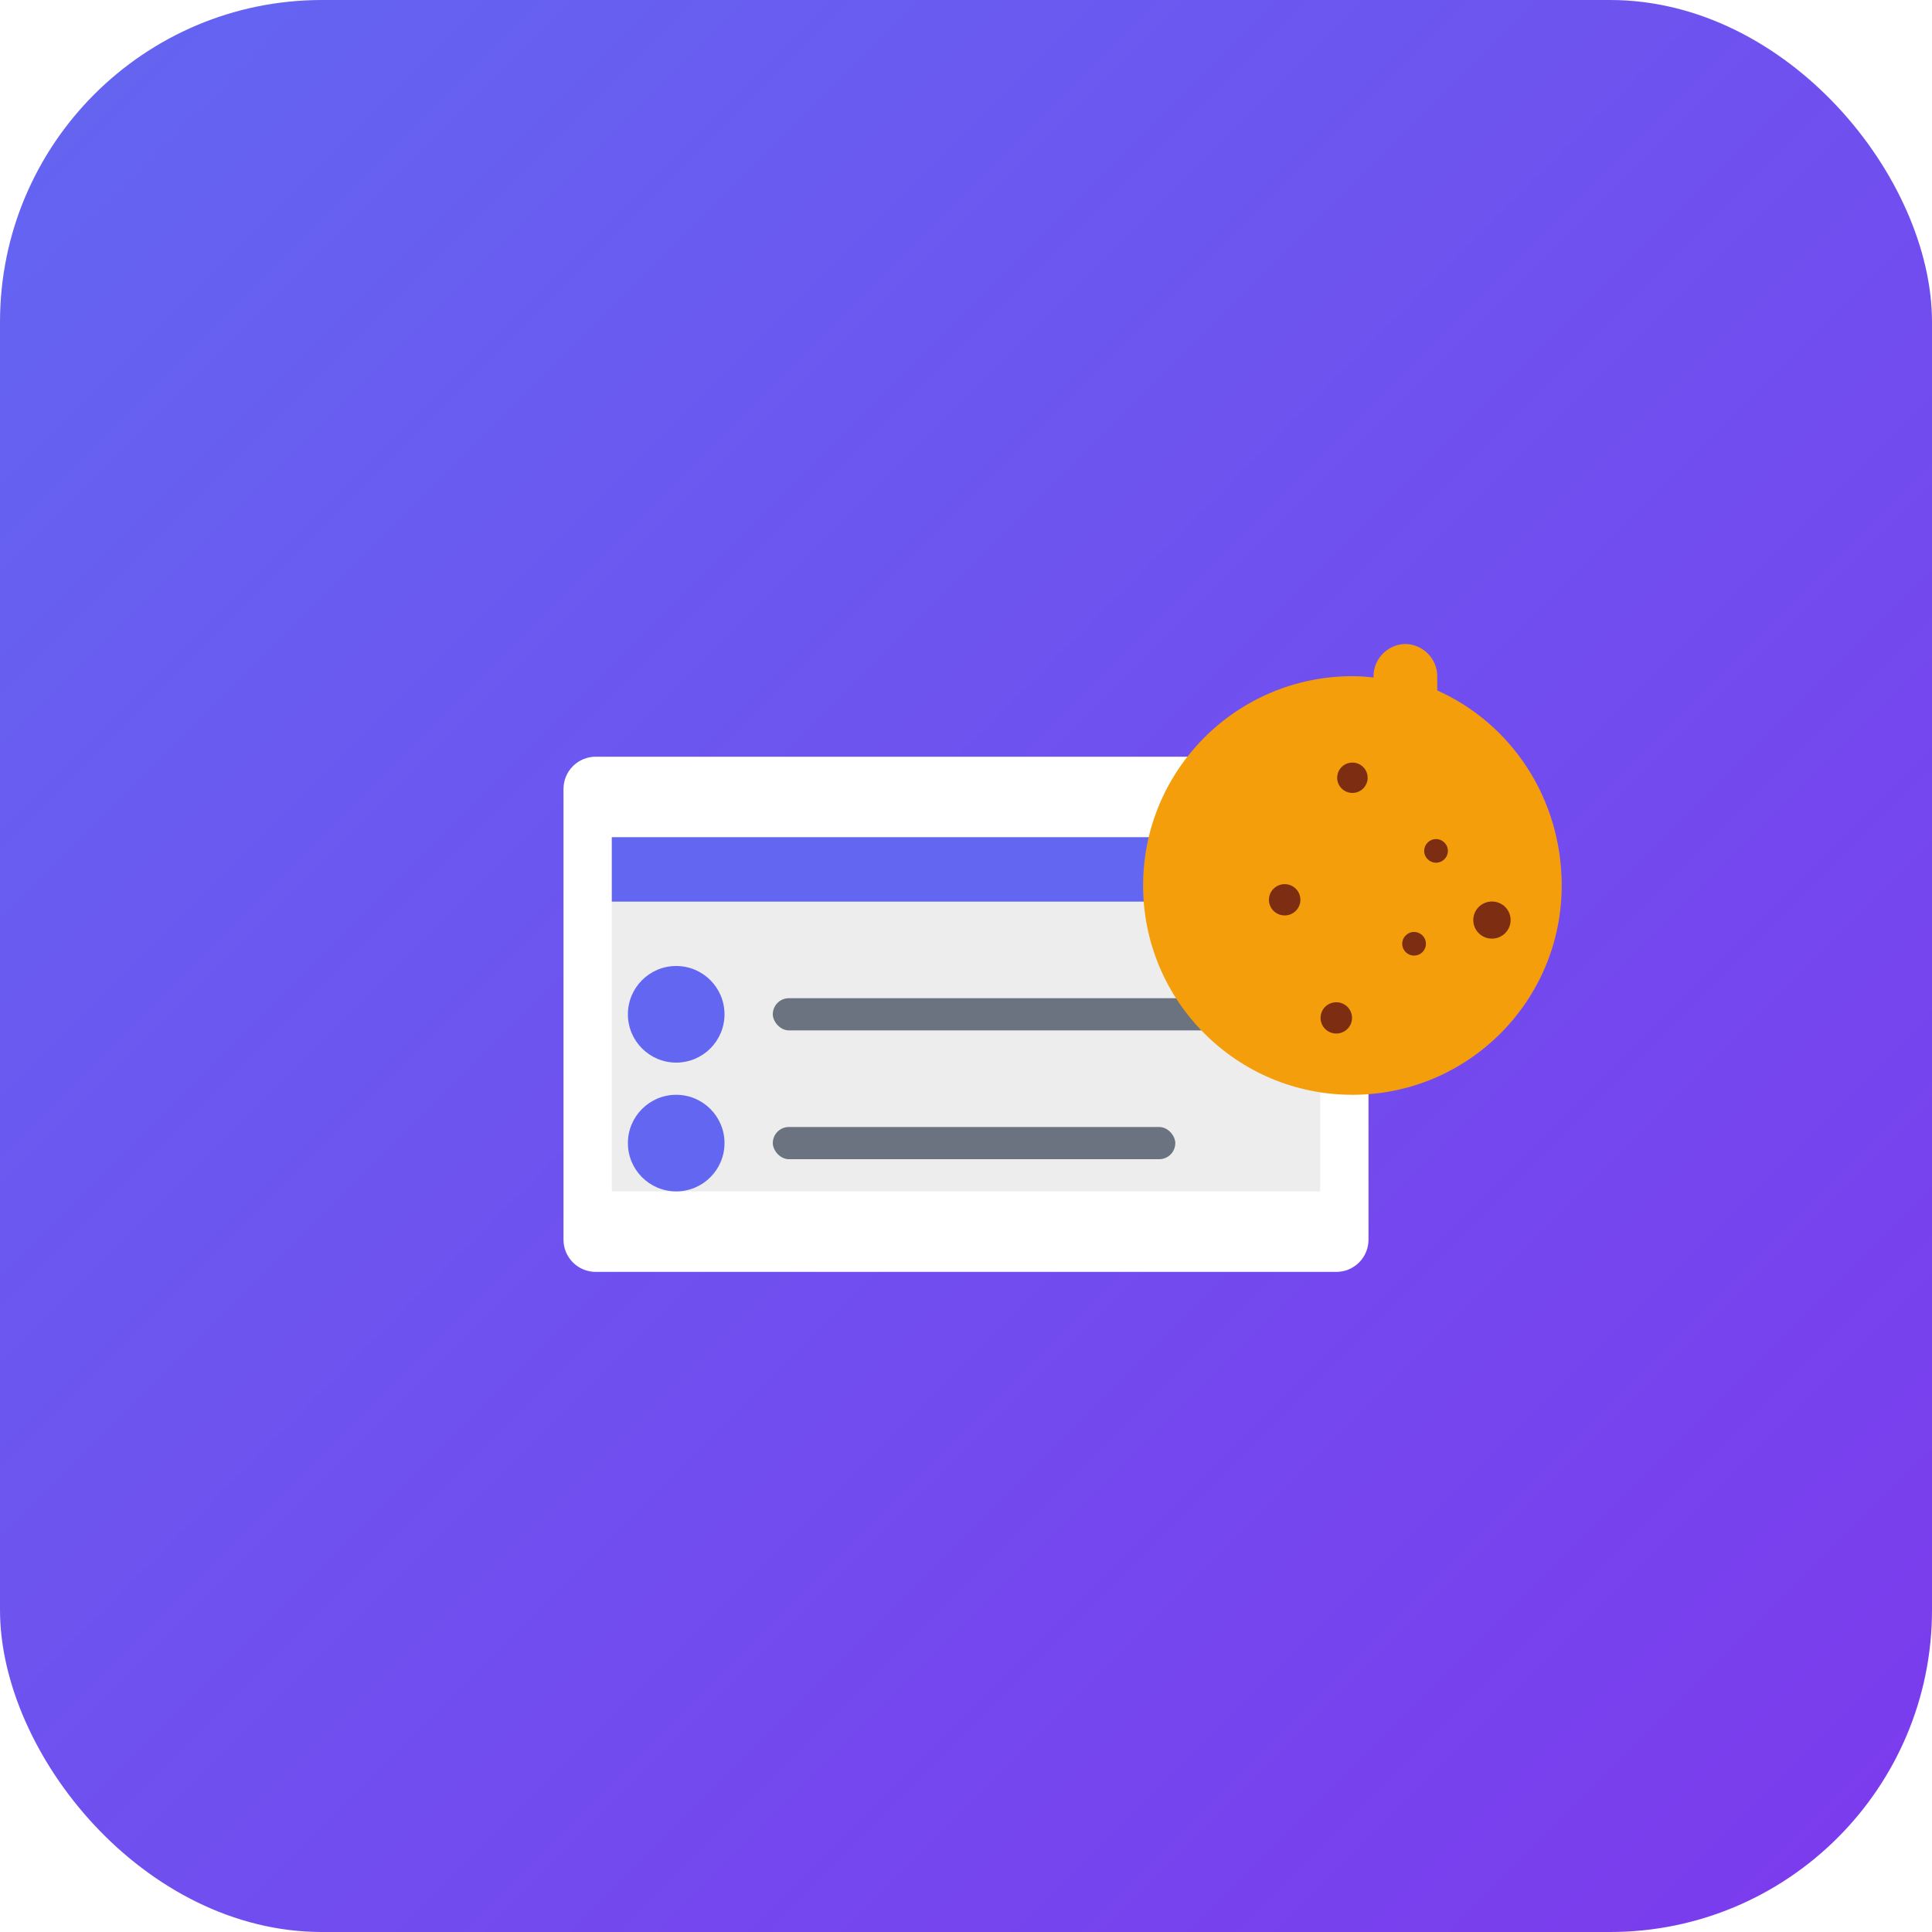 <svg xmlns="http://www.w3.org/2000/svg" viewBox="0 0 120 120" fill="none">
  <rect width="120" height="120" rx="20" fill="url(#paint0_linear)"/>
  <g filter="url(#filter0_d)">
    <path d="M85 47C85 46.47 84.789 45.961 84.414 45.586C84.039 45.211 83.53 45 83 45H37C36.47 45 35.961 45.211 35.586 45.586C35.211 45.961 35 46.47 35 47V75C35 75.53 35.211 76.039 35.586 76.414C35.961 76.789 36.47 77 37 77H83C83.53 77 84.039 76.789 84.414 76.414C84.789 76.039 85 75.53 85 75V47Z" fill="white"/>
    <path d="M38 50H82V72H38V50Z" fill="#EDEDED"/>
    <path d="M38 50H82V54H38V50Z" fill="#6366F1"/>
    <path d="M42 58C43.657 58 45 59.343 45 61C45 62.657 43.657 64 42 64C40.343 64 39 62.657 39 61C39 59.343 40.343 58 42 58Z" fill="#6366F1"/>
    <rect x="48" y="60" width="30" height="2" rx="1" fill="#6B7280"/>
    <path d="M42 66C43.657 66 45 67.343 45 69C45 70.657 43.657 72 42 72C40.343 72 39 70.657 39 69C39 67.343 40.343 66 42 66Z" fill="#6366F1"/>
    <rect x="48" y="68" width="25" height="2" rx="1" fill="#6B7280"/>
  </g>
  <g filter="url(#filter1_d)">
    <path d="M87.27 38C88.364 38 89.27 38.906 89.27 40V40.885C93.889 42.95 97 47.611 97 53C97 60.18 91.18 66 84 66C76.82 66 71 60.18 71 53C71 45.82 76.82 40 84 40C84.443 40 84.881 40.028 85.312 40.082V40C85.312 38.906 86.218 38 87.312 38H87.27Z" fill="#F59E0B"/>
    <path d="M92.667 53.994C93.307 53.994 93.827 54.51 93.827 55.147C93.827 55.784 93.307 56.301 92.667 56.301C92.027 56.301 91.508 55.784 91.508 55.147C91.508 54.51 92.027 53.994 92.667 53.994Z" fill="#7C2D12"/>
    <path d="M84.001 45.365C84.524 45.365 84.948 45.787 84.948 46.308C84.948 46.828 84.524 47.25 84.001 47.25C83.478 47.25 83.054 46.828 83.054 46.308C83.054 45.787 83.478 45.365 84.001 45.365Z" fill="#7C2D12"/>
    <path d="M89.194 50.117C89.601 50.117 89.931 50.446 89.931 50.851C89.931 51.255 89.601 51.584 89.194 51.584C88.788 51.584 88.457 51.255 88.457 50.851C88.457 50.446 88.788 50.117 89.194 50.117Z" fill="#7C2D12"/>
    <path d="M79.793 52.916C80.333 52.916 80.77 53.351 80.77 53.888C80.77 54.425 80.333 54.86 79.793 54.86C79.253 54.86 78.815 54.425 78.815 53.888C78.815 53.351 79.253 52.916 79.793 52.916Z" fill="#7C2D12"/>
    <path d="M87.83 55.886C88.237 55.886 88.567 56.215 88.567 56.619C88.567 57.024 88.237 57.353 87.83 57.353C87.424 57.353 87.093 57.024 87.093 56.619C87.093 56.215 87.424 55.886 87.83 55.886Z" fill="#7C2D12"/>
    <path d="M82.999 60.252C83.539 60.252 83.977 60.686 83.977 61.223C83.977 61.76 83.539 62.195 82.999 62.195C82.459 62.195 82.022 61.76 82.022 61.223C82.022 60.686 82.459 60.252 82.999 60.252Z" fill="#7C2D12"/>
  </g>
  <defs>
    <filter id="filter0_d" x="31" y="43" width="58" height="40" filterUnits="userSpaceOnUse" color-interpolation-filters="sRGB">
      <feFlood flood-opacity="0" result="BackgroundImageFix"/>
      <feColorMatrix in="SourceAlpha" type="matrix" values="0 0 0 0 0 0 0 0 0 0 0 0 0 0 0 0 0 0 127 0"/>
      <feOffset dy="2"/>
      <feGaussianBlur stdDeviation="2"/>
      <feColorMatrix type="matrix" values="0 0 0 0 0 0 0 0 0 0 0 0 0 0 0 0 0 0 0.1 0"/>
      <feBlend mode="normal" in2="BackgroundImageFix" result="effect1_dropShadow"/>
      <feBlend mode="normal" in="SourceGraphic" in2="effect1_dropShadow" result="shape"/>
    </filter>
    <filter id="filter1_d" x="67" y="36" width="34" height="36" filterUnits="userSpaceOnUse" color-interpolation-filters="sRGB">
      <feFlood flood-opacity="0" result="BackgroundImageFix"/>
      <feColorMatrix in="SourceAlpha" type="matrix" values="0 0 0 0 0 0 0 0 0 0 0 0 0 0 0 0 0 0 127 0"/>
      <feOffset dy="2"/>
      <feGaussianBlur stdDeviation="2"/>
      <feColorMatrix type="matrix" values="0 0 0 0 0 0 0 0 0 0 0 0 0 0 0 0 0 0 0.15 0"/>
      <feBlend mode="normal" in2="BackgroundImageFix" result="effect1_dropShadow"/>
      <feBlend mode="normal" in="SourceGraphic" in2="effect1_dropShadow" result="shape"/>
    </filter>
    <linearGradient id="paint0_linear" x1="0" y1="0" x2="120" y2="120" gradientUnits="userSpaceOnUse">
      <stop stop-color="#6366F1"/>
      <stop offset="1" stop-color="#7C3AED"/>
    </linearGradient>
  </defs>
</svg> 